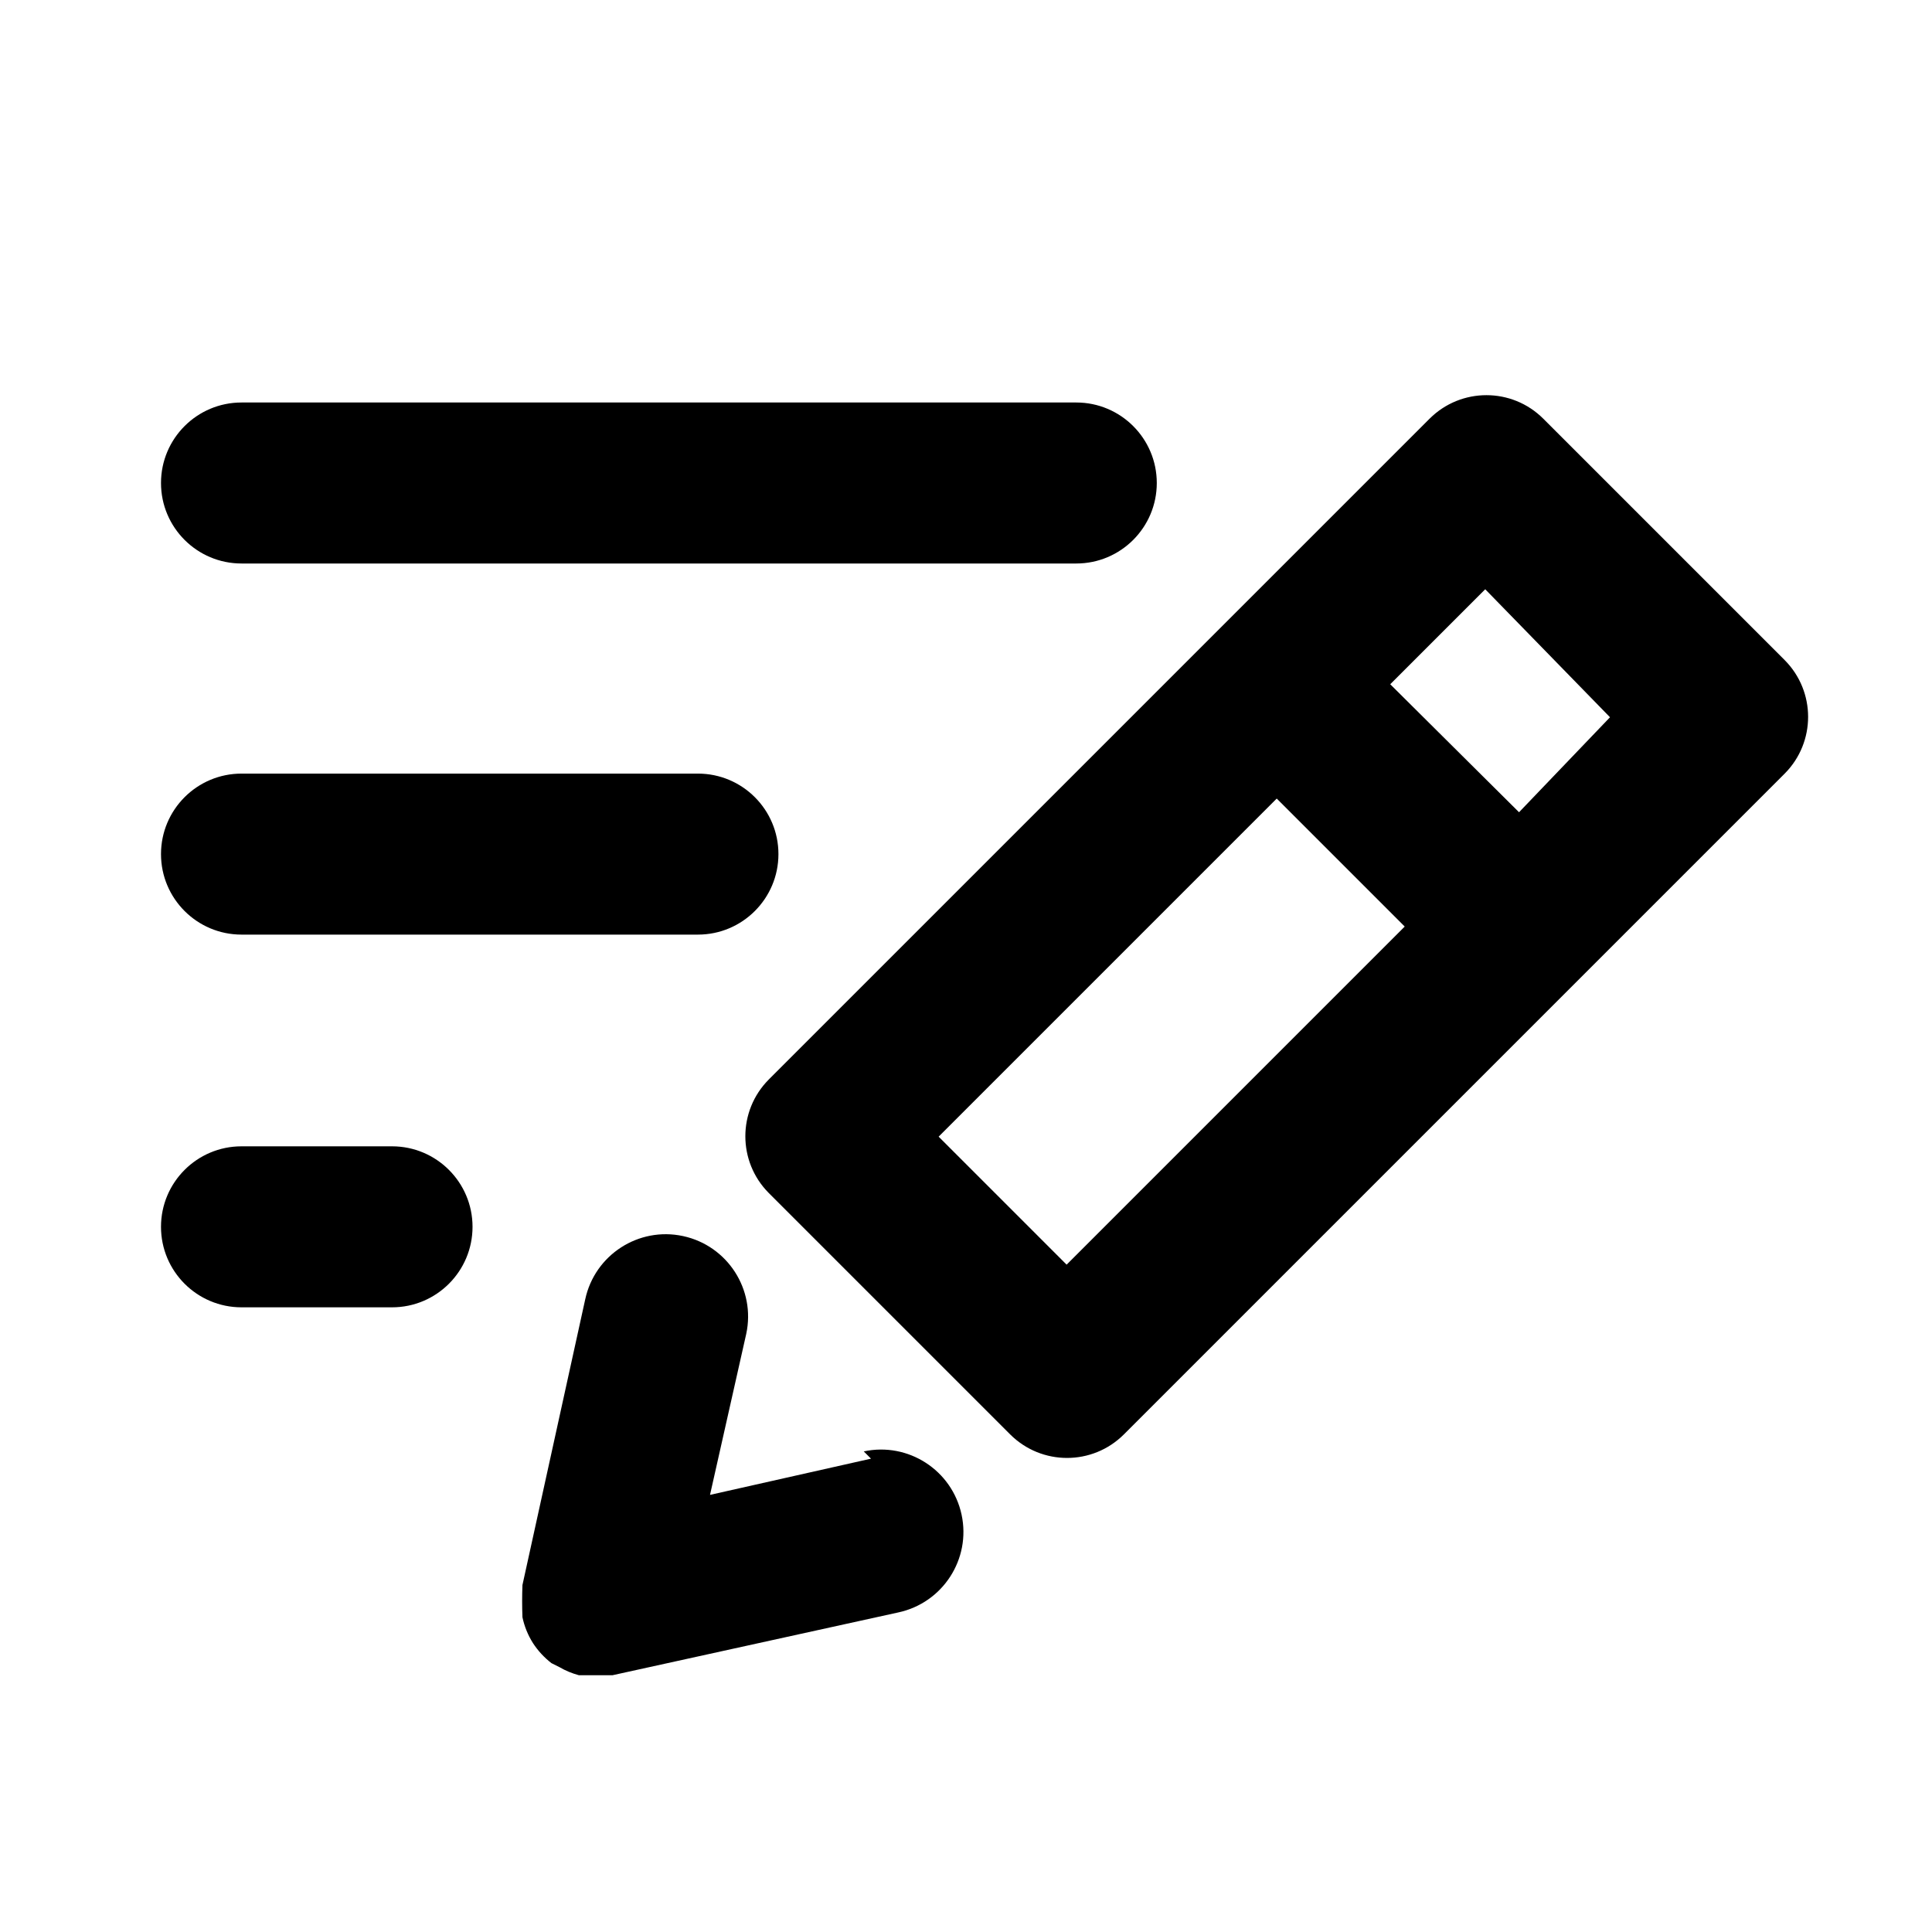 <svg xmlns="http://www.w3.org/2000/svg" width="24" height="24" viewBox="0 0 24 24">
  <g fill="none" fill-rule="evenodd" transform="translate(-264 -150)">
    <rect width="504" height="450" fill="#FFF"/>
    <g transform="translate(264 150)">
      <rect width="24" height="24"/>
      <path fill="#000" fill-rule="nonzero" d="M1,3 L11.37,3 C11.922,3 12.37,2.552 12.37,2 C12.37,1.448 11.922,1 11.37,1 L1,1 C0.448,1 0,1.448 0,2 C0,2.552 0.448,3 1,3 Z M1,7.61 L6.67,7.61 C7.222,7.61 7.67,7.162 7.67,6.61 C7.67,6.058 7.222,5.61 6.67,5.61 L1,5.61 C0.448,5.61 0,6.058 0,6.61 C0,7.162 0.448,7.61 1,7.61 Z M2.87,10.24 L1,10.24 C0.448,10.24 0,10.688 0,11.24 C0,11.792 0.448,12.24 1,12.24 L2.87,12.24 C3.422,12.24 3.87,11.792 3.87,11.24 C3.87,10.688 3.422,10.24 2.87,10.24 Z M20.17,4.2 L17.17,1.2 C16.78,0.812 16.15,0.812 15.76,1.2 L7.55,9.41 C7.162,9.8 7.162,10.43 7.55,10.82 L10.55,13.82 C10.94,14.208 11.57,14.208 11.96,13.82 L20.17,5.61 C20.558,5.22 20.558,4.59 20.17,4.2 Z M11.25,11.71 L9.66,10.12 L13.86,5.92 L15.45,7.51 L11.25,11.71 Z M16.87,6.09 L15.27,4.5 L16.45,3.32 L18,4.91 L16.87,6.09 Z M8.82,14.12 L6.82,14.57 L7.27,12.57 C7.389,12.018 7.037,11.474 6.485,11.355 C5.933,11.236 5.389,11.588 5.27,12.14 L4.49,15.69 C4.485,15.823 4.485,15.957 4.49,16.09 C4.514,16.203 4.558,16.312 4.62,16.41 C4.682,16.506 4.76,16.59 4.85,16.66 L4.95,16.71 C5.025,16.754 5.106,16.787 5.19,16.81 L5.61,16.81 L9.16,16.03 C9.712,15.911 10.064,15.367 9.945,14.815 C9.826,14.263 9.282,13.911 8.73,14.03 L8.82,14.12 Z" transform="translate(2 4)"/>
    </g>
  </g>
</svg>
